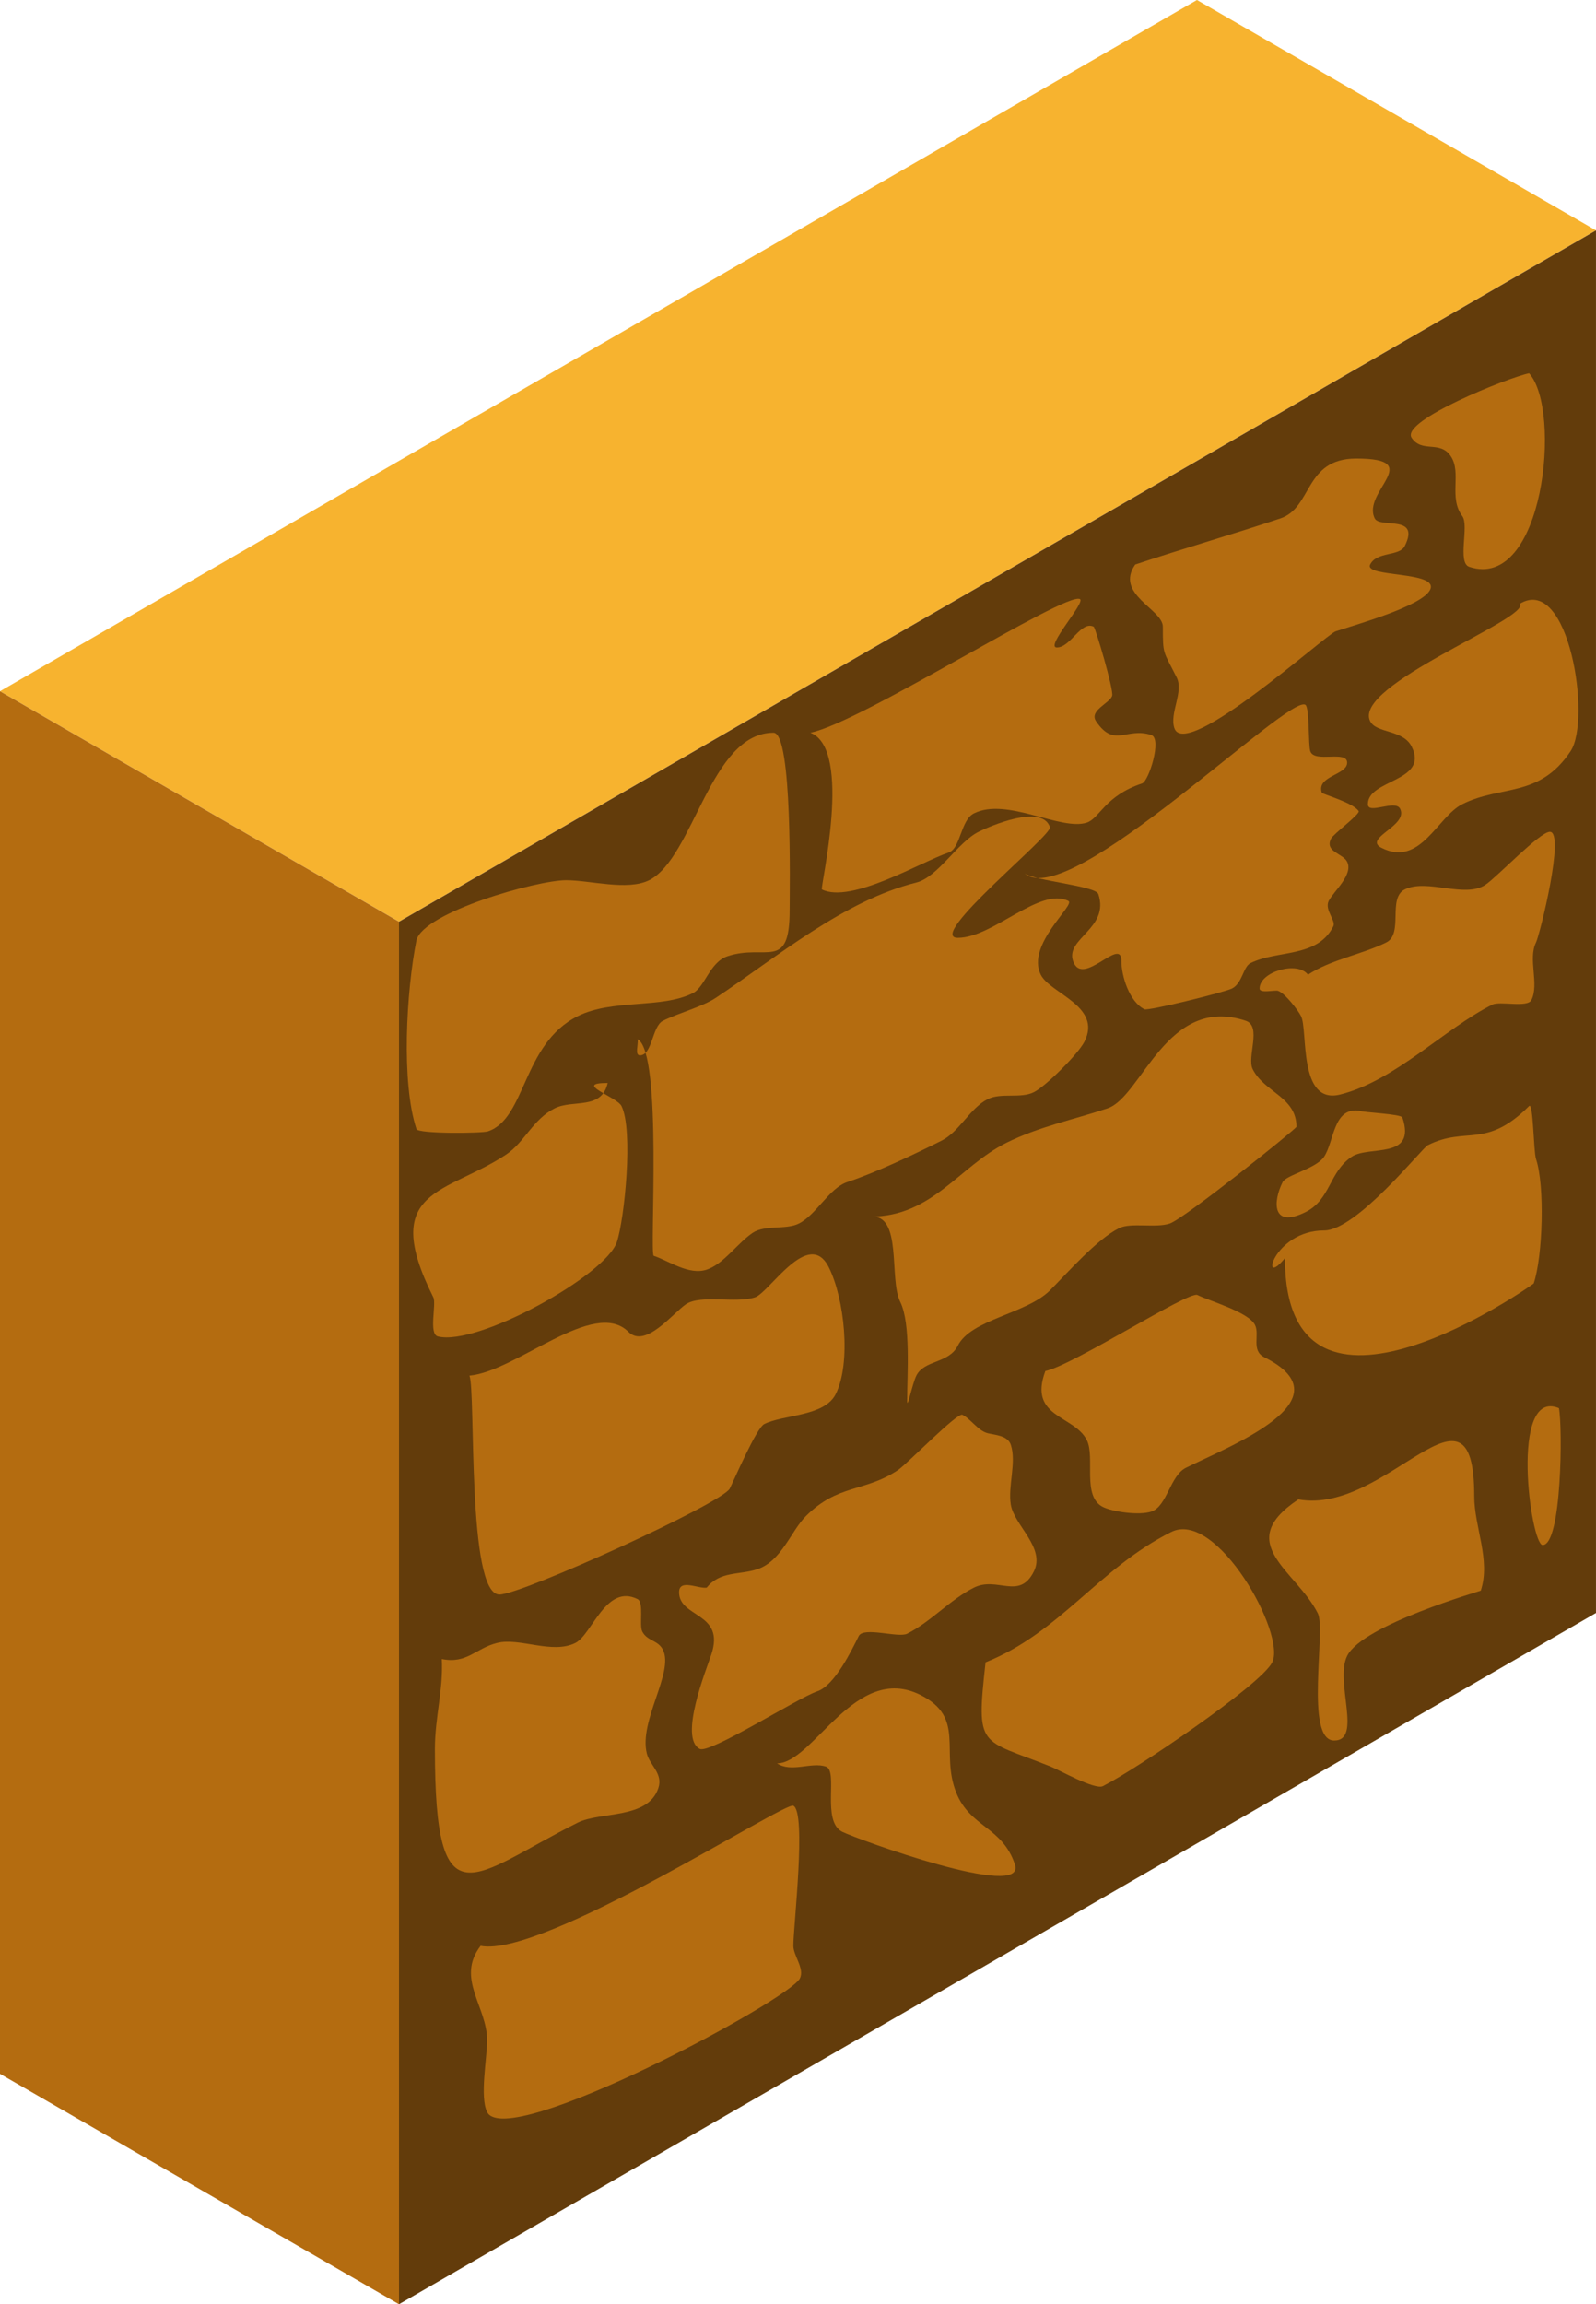 <?xml version="1.0" encoding="UTF-8" standalone="no"?>
<!-- Created with Inkscape (http://www.inkscape.org/) -->

<svg
   xmlns:osb="http://www.openswatchbook.org/uri/2009/osb"
   xmlns:dc="http://purl.org/dc/elements/1.1/"
   xmlns:cc="http://creativecommons.org/ns#"
   xmlns:rdf="http://www.w3.org/1999/02/22-rdf-syntax-ns#"
   xmlns:svg="http://www.w3.org/2000/svg"
   xmlns="http://www.w3.org/2000/svg"
   xmlns:xlink="http://www.w3.org/1999/xlink"
   xmlns:sodipodi="http://sodipodi.sourceforge.net/DTD/sodipodi-0.dtd"
   xmlns:inkscape="http://www.inkscape.org/namespaces/inkscape"
   width="86.603"
   height="125"
   id="svg8608"
   version="1.1"
   inkscape:version="0.48.5 r10040"
   inkscape:export-filename="/home/vg/Project/unjueyguito/assets/wall-x.png"
   inkscape:export-xdpi="90"
   inkscape:export-ydpi="90"
   sodipodi:docname="wall.svg">
  <defs
     id="defs8610">
    <linearGradient
       id="linearGradient10868"
       osb:paint="solid">
      <stop
         style="stop-color:#5f3909;stop-opacity:1;"
         offset="0"
         id="stop10870" />
    </linearGradient>
    <linearGradient
       inkscape:collect="always"
       xlink:href="#linearGradient8230"
       id="linearGradient8398"
       gradientUnits="userSpaceOnUse"
       gradientTransform="translate(13.003,37.625)"
       x1="21.651"
       y1="2.362"
       x2="108.253"
       y2="2.362" />
    <linearGradient
       id="linearGradient8230"
       osb:paint="solid">
      <stop
         style="stop-color:#f7b32f;stop-opacity:1;"
         offset="0"
         id="stop8232" />
    </linearGradient>
    <linearGradient
       id="linearGradient8224"
       osb:paint="solid"
       gradientTransform="matrix(-1,0,0,1,-81.872,60.25)">
      <stop
         style="stop-color:#b46c10;stop-opacity:1;"
         offset="0"
         id="stop8226" />
    </linearGradient>
    <linearGradient
       id="linearGradient8759"
       osb:paint="solid"
       gradientTransform="translate(237.782,60.25)">
      <stop
         style="stop-color:#633c0b;stop-opacity:1;"
         offset="0"
         id="stop8761" />
    </linearGradient>
    <linearGradient
       id="linearGradient8204"
       osb:paint="solid"
       gradientTransform="translate(5000.922,1185.25)">
      <stop
         style="stop-color:#cb7a15;stop-opacity:1;"
         offset="0"
         id="stop8206" />
    </linearGradient>
    <linearGradient
       id="linearGradient8765"
       osb:paint="solid"
       gradientTransform="translate(5000.922,1185.25)">
      <stop
         style="stop-color:#cb7a15;stop-opacity:1;"
         offset="0"
         id="stop8767" />
    </linearGradient>
    <linearGradient
       id="linearGradient8769"
       osb:paint="solid"
       gradientTransform="translate(5000.922,1185.25)">
      <stop
         style="stop-color:#cb7a15;stop-opacity:1;"
         offset="0"
         id="stop8771" />
    </linearGradient>
    <linearGradient
       id="linearGradient8773"
       osb:paint="solid"
       gradientTransform="translate(5000.922,1185.25)">
      <stop
         style="stop-color:#cb7a15;stop-opacity:1;"
         offset="0"
         id="stop8775" />
    </linearGradient>
    <linearGradient
       id="linearGradient8777"
       osb:paint="solid"
       gradientTransform="matrix(-1,0,0,1,-4845.011,1185.25)">
      <stop
         style="stop-color:#b86f13;stop-opacity:1;"
         offset="0"
         id="stop8779" />
    </linearGradient>
    <linearGradient
       id="linearGradient8781"
       osb:paint="solid"
       gradientTransform="translate(5000.922,1185.25)">
      <stop
         style="stop-color:#cb7a15;stop-opacity:1;"
         offset="0"
         id="stop8783" />
    </linearGradient>
    <linearGradient
       id="linearGradient8785"
       osb:paint="solid"
       gradientTransform="translate(5000.922,1185.25)">
      <stop
         style="stop-color:#cb7a15;stop-opacity:1;"
         offset="0"
         id="stop8787" />
    </linearGradient>
    <linearGradient
       id="linearGradient8789"
       osb:paint="solid"
       gradientTransform="translate(5000.922,1185.25)">
      <stop
         style="stop-color:#cb7a15;stop-opacity:1;"
         offset="0"
         id="stop8791" />
    </linearGradient>
    <linearGradient
       id="linearGradient8793"
       osb:paint="solid"
       gradientTransform="translate(5000.922,1185.25)">
      <stop
         style="stop-color:#cb7a15;stop-opacity:1;"
         offset="0"
         id="stop8795" />
    </linearGradient>
    <linearGradient
       id="linearGradient8797"
       osb:paint="solid"
       gradientTransform="translate(5000.922,1185.25)">
      <stop
         style="stop-color:#cb7a15;stop-opacity:1;"
         offset="0"
         id="stop8799" />
    </linearGradient>
    <linearGradient
       id="linearGradient8801"
       osb:paint="solid"
       gradientTransform="translate(5000.922,1185.25)">
      <stop
         style="stop-color:#cb7a15;stop-opacity:1;"
         offset="0"
         id="stop8803" />
    </linearGradient>
    <linearGradient
       id="linearGradient8805"
       osb:paint="solid"
       gradientTransform="translate(5000.922,1185.25)">
      <stop
         style="stop-color:#cb7a15;stop-opacity:1;"
         offset="0"
         id="stop8807" />
    </linearGradient>
    <linearGradient
       id="linearGradient8809"
       osb:paint="solid"
       gradientTransform="translate(5000.922,1185.25)">
      <stop
         style="stop-color:#cb7a15;stop-opacity:1;"
         offset="0"
         id="stop8811" />
    </linearGradient>
    <linearGradient
       id="linearGradient8813"
       osb:paint="solid"
       gradientTransform="translate(5000.922,1185.25)">
      <stop
         style="stop-color:#cb7a15;stop-opacity:1;"
         offset="0"
         id="stop8815" />
    </linearGradient>
    <linearGradient
       id="linearGradient8817"
       osb:paint="solid"
       gradientTransform="translate(5000.922,1185.25)">
      <stop
         style="stop-color:#cb7a15;stop-opacity:1;"
         offset="0"
         id="stop8819" />
    </linearGradient>
    <linearGradient
       id="linearGradient8821"
       osb:paint="solid"
       gradientTransform="translate(5000.922,1185.25)">
      <stop
         style="stop-color:#cb7a15;stop-opacity:1;"
         offset="0"
         id="stop8823" />
    </linearGradient>
    <linearGradient
       id="linearGradient8825"
       osb:paint="solid"
       gradientTransform="translate(5000.922,1185.25)">
      <stop
         style="stop-color:#cb7a15;stop-opacity:1;"
         offset="0"
         id="stop8827" />
    </linearGradient>
    <linearGradient
       id="linearGradient8829"
       osb:paint="solid"
       gradientTransform="translate(5000.922,1185.25)">
      <stop
         style="stop-color:#cb7a15;stop-opacity:1;"
         offset="0"
         id="stop8831" />
    </linearGradient>
    <linearGradient
       id="linearGradient8833"
       osb:paint="solid"
       gradientTransform="translate(5000.922,1185.25)">
      <stop
         style="stop-color:#cb7a15;stop-opacity:1;"
         offset="0"
         id="stop8835" />
    </linearGradient>
    <linearGradient
       id="linearGradient8837"
       osb:paint="solid"
       gradientTransform="translate(5000.922,1185.25)">
      <stop
         style="stop-color:#cb7a15;stop-opacity:1;"
         offset="0"
         id="stop8839" />
    </linearGradient>
    <linearGradient
       id="linearGradient8841"
       osb:paint="solid"
       gradientTransform="translate(5000.922,1185.25)">
      <stop
         style="stop-color:#cb7a15;stop-opacity:1;"
         offset="0"
         id="stop8843" />
    </linearGradient>
  </defs>
  <sodipodi:namedview
     id="base"
     pagecolor="#ffffff"
     bordercolor="#666666"
     borderopacity="1.0"
     inkscape:pageopacity="0.0"
     inkscape:pageshadow="2"
     inkscape:zoom="2.8284271"
     inkscape:cx="7.0927028"
     inkscape:cy="42.599577"
     inkscape:document-units="px"
     inkscape:current-layer="g8348"
     showgrid="false"
     fit-margin-top="0"
     fit-margin-left="0"
     fit-margin-right="0"
     fit-margin-bottom="0"
     inkscape:window-width="1366"
     inkscape:window-height="724"
     inkscape:window-x="0"
     inkscape:window-y="-5"
     inkscape:window-maximized="1" />
  <g
     inkscape:label="Layer 1"
     inkscape:groupmode="layer"
     id="layer1"
     transform="translate(-8.233,1.685)">
    <g
       transform="translate(-26.421,-16.673)"
       id="g8348">
      <path
         style="fill:url(#linearGradient8398);fill-opacity:1;stroke:none"
         d="m 56.304,64.987 64.952,-37.5 -21.651,-12.5 -64.952,37.5 z"
         id="path8350"
         inkscape:connector-curvature="0" />
      <path
         style="fill:url(#linearGradient8759);fill-opacity:1;stroke:none"
         d="m 56.304,64.987 0,75 64.952,-37.5 0,-75 z"
         id="path8352"
         inkscape:connector-curvature="0"
         sodipodi:nodetypes="ccccc" />
      <path
         style="fill:url(#linearGradient8224);fill-opacity:1;stroke:none"
         d="m 34.654,52.487 0,75 21.651,12.5 0,-75 z"
         id="path8354"
         inkscape:connector-curvature="0"
         sodipodi:nodetypes="ccccc" />
      <g
         id="g10874"
         transform="translate(0,4e-6)"
         style="fill:url(#linearGradient8224)">
        <path
           inkscape:connector-curvature="0"
           id="path8356"
           d="m 57.253,65.987 c 0.406,-1.518 6.516,-3.25 8.125,-3.25 1.288,0 3.331,0.584 4.5,0 2.418,-1.209 3.312,-8 6.75,-8 1.038,0 0.875,8.48 0.875,9.625 0,3.349 -1.277,1.801 -3.375,2.5 -0.965,0.322 -1.225,1.675 -1.875,2 -1.723,0.862 -4.353,0.302 -6.25,1.25 -3.013,1.506 -2.796,5.557 -4.875,6.25 -0.321,0.107 -3.787,0.14 -3.875,-0.125 -0.835,-2.504 -0.552,-7.49 0,-10.25 z"
           style="fill:url(#linearGradient8224);stroke:none" />
        <path
           inkscape:connector-curvature="0"
           id="path8358"
           d="m 69.253,71.362 c 1.375,0.714 0.634,11.67 0.875,11.75 0.812,0.271 1.91,1.072 2.875,0.75 0.927,-0.309 1.674,-1.449 2.5,-2 0.663,-0.442 1.793,-0.146 2.5,-0.5 0.941,-0.47 1.644,-1.923 2.625,-2.25 1.606,-0.535 3.629,-1.502 5.125,-2.25 0.961,-0.48 1.542,-1.771 2.5,-2.25 0.726,-0.363 1.781,-0.015 2.5,-0.375 0.648,-0.324 2.413,-2.075 2.75,-2.75 0.961,-1.922 -1.861,-2.597 -2.375,-3.625 -0.811,-1.622 1.906,-3.797 1.5,-4 -1.555,-0.778 -4.088,2 -6,2 -1.765,0 5.142,-5.574 5,-6 -0.43,-1.291 -3.27,-0.052 -3.875,0.25 -1.139,0.57 -2.21,2.459 -3.375,2.75 -3.939,0.985 -7.528,4.018 -10.875,6.25 -0.738,0.492 -2.021,0.823 -2.875,1.25 -0.594,0.297 -0.576,1.875 -1.25,1.875 -0.295,0 -0.077,-0.584 -0.125,-0.875 z"
           style="fill:url(#linearGradient8224);stroke:none" />
        <path
           inkscape:connector-curvature="0"
           id="path8360"
           d="m 78.628,54.737 c 2.331,0.897 0.508,8.441 0.625,8.5 1.586,0.793 5.416,-1.514 6.875,-2 0.656,-0.219 0.649,-1.762 1.375,-2.125 1.783,-0.891 4.723,0.967 6.125,0.5 0.705,-0.235 0.968,-1.448 3,-2.125 0.363,-0.121 1.092,-2.428 0.5,-2.625 -1.34,-0.447 -2.015,0.727 -3,-0.75 -0.387,-0.581 0.741,-0.972 0.875,-1.375 0.1,-0.299 -0.91,-3.705 -1,-3.75 -0.693,-0.347 -1.249,1.125 -2,1.125 -0.667,0 1.579,-2.461 1.25,-2.625 -0.808,-0.404 -11.87,6.699 -14.625,7.25 z"
           style="fill:url(#linearGradient8224);stroke:none" />
        <path
           inkscape:connector-curvature="0"
           id="path8362"
           d="m 96.253,45.612 c -1.13,1.614 1.5,2.42 1.5,3.375 0,1.545 0.017,1.285 0.75,2.75 0.394,0.788 -0.398,1.931 -0.125,2.75 0.603,1.809 8.22,-5.073 8.75,-5.25 1.046,-0.349 4.679,-1.358 5.125,-2.25 0.516,-1.033 -3.606,-0.662 -3.25,-1.375 0.36,-0.719 1.591,-0.432 1.875,-1 0.87,-1.739 -1.347,-0.944 -1.625,-1.5 -0.726,-1.452 2.803,-3.25 -1,-3.25 -2.839,0 -2.37,2.665 -4.125,3.25 -2.603,0.868 -5.247,1.624 -7.875,2.5 z"
           style="fill:url(#linearGradient8224);stroke:none" />
        <path
           inkscape:connector-curvature="0"
           id="path8364"
           d="m 117.628,35.237 c 1.799,1.989 0.791,11.847 -3.25,10.5 -0.662,-0.221 0.008,-2.239 -0.375,-2.75 -0.761,-1.015 -0.019,-2.341 -0.625,-3.25 -0.59,-0.885 -1.56,-0.153 -2.125,-1 -0.622,-0.933 5.287,-3.282 6.375,-3.5 z"
           style="fill:url(#linearGradient8224);stroke:none" />
        <path
           sodipodi:nodetypes="cssssssc"
           inkscape:connector-curvature="0"
           id="path8366"
           d="m 67.628,73.737 c -0.334,1.486 -1.877,0.876 -2.875,1.375 -1.171,0.585 -1.642,1.845 -2.625,2.5 -3.251,2.167 -6.922,1.831 -3.962,7.75 0.182,0.364 -0.268,1.995 0.25,2.125 2.155,0.539 9.107,-3.31 9.712,-5.125 0.415,-1.244 0.9,-6.075 0.25,-7.375 -0.255,-0.509 -2.668,-1.25 -0.75,-1.25 z"
           style="fill:url(#linearGradient8224);stroke:none" />
        <path
           inkscape:connector-curvature="0"
           id="path8368"
           d="m 90.253,62.362 c 2.4,2.149 14.473,-9.902 15.25,-9.125 0.211,0.211 0.136,2.158 0.25,2.5 0.221,0.663 2,-0.073 2,0.625 0,0.675 -1.679,0.713 -1.375,1.625 0.03,0.09 1.687,0.53 2,1 0.101,0.152 -1.367,1.234 -1.5,1.5 -0.355,0.709 0.646,0.792 0.875,1.25 0.35,0.7 -0.74,1.606 -1,2.125 -0.241,0.481 0.405,1.065 0.25,1.375 -0.863,1.726 -3.043,1.272 -4.5,2 -0.392,0.196 -0.436,1.093 -1,1.375 -0.407,0.204 -4.546,1.227 -4.75,1.125 -0.825,-0.413 -1.25,-1.815 -1.25,-2.625 0,-1.368 -2.125,1.499 -2.625,0 -0.409,-1.228 1.996,-1.762 1.375,-3.625 -0.149,-0.446 -3.495,-0.721 -4,-1.125 z"
           style="fill:url(#linearGradient8224);stroke:none" />
        <path
           inkscape:connector-curvature="0"
           id="path8370"
           d="m 117.128,47.737 c 0.586,0.804 -9.106,4.413 -8.125,6.375 0.334,0.668 1.784,0.443 2.25,1.375 0.958,1.916 -2.375,1.769 -2.375,3.125 0,0.589 1.486,-0.277 1.75,0.25 0.465,0.931 -2.054,1.598 -1,2.125 2.103,1.052 3.024,-1.7 4.375,-2.375 2.118,-1.059 4.174,-0.323 5.875,-2.875 1.139,-1.709 -0.086,-9.599 -2.75,-8 z"
           style="fill:url(#linearGradient8224);stroke:none" />
        <path
           inkscape:connector-curvature="0"
           id="path8372"
           d="m 60.128,89.612 c 2.529,-0.219 6.761,-4.239 8.625,-2.375 0.927,0.927 2.441,-1.044 3.125,-1.5 0.802,-0.534 2.718,-0.031 3.75,-0.375 0.774,-0.258 2.913,-3.8 4,-1.625 0.845,1.689 1.224,5.177 0.375,6.875 -0.614,1.227 -2.83,1.103 -3.875,1.625 -0.429,0.214 -1.595,2.941 -1.875,3.5 -0.396,0.793 -11.281,5.75 -12.5,5.75 -1.771,0 -1.276,-11.002 -1.625,-11.875 z"
           style="fill:url(#linearGradient8224);stroke:none" />
        <path
           inkscape:connector-curvature="0"
           id="path8374"
           d="m 81.878,80.987 c 1.771,-0.162 0.996,3.366 1.625,4.625 0.584,1.167 0.375,3.998 0.375,5.375 0,0.488 0.282,-0.939 0.5,-1.375 0.43,-0.859 1.763,-0.652 2.25,-1.625 0.715,-1.43 3.729,-1.729 5,-3 0.957,-0.957 2.539,-2.77 3.75,-3.375 0.64,-0.32 1.98,0.007 2.75,-0.25 0.782,-0.261 6.875,-5.141 6.875,-5.25 0,-1.621 -1.742,-1.859 -2.375,-3.125 -0.329,-0.657 0.512,-2.329 -0.375,-2.625 -4.297,-1.432 -5.64,4.13 -7.5,4.75 -1.844,0.615 -3.743,0.997 -5.5,1.875 -2.556,1.278 -4.013,4 -7.375,4 z"
           style="fill:url(#linearGradient8224);stroke:none" />
        <path
           inkscape:connector-curvature="0"
           id="path8376"
           d="m 105.628,67.862 c -0.561,-0.76 -2.625,-0.167 -2.625,0.75 0,0.283 0.826,0.067 1,0.125 0.369,0.123 1.083,1.041 1.25,1.375 0.384,0.769 -0.17,4.824 2.125,4.25 2.978,-0.744 5.667,-3.583 8.25,-4.875 0.416,-0.208 1.909,0.182 2.125,-0.25 0.434,-0.869 -0.198,-2.229 0.25,-3.125 0.202,-0.404 1.592,-6 0.75,-6 -0.545,0 -2.867,2.453 -3.5,2.875 -1.117,0.744 -3.171,-0.352 -4.375,0.25 -0.943,0.471 -0.054,2.402 -1,2.875 -1.276,0.638 -3.027,0.935 -4.25,1.75 z"
           style="fill:url(#linearGradient8224);stroke:none" />
        <path
           inkscape:connector-curvature="0"
           id="path8378"
           d="m 58.628,104.987 c 0.086,1.652 -0.375,3.169 -0.375,4.875 0,9.681 2.048,6.851 7.75,4 1.227,-0.613 3.809,-0.176 4.375,-1.875 0.264,-0.793 -0.464,-1.231 -0.625,-1.875 -0.444,-1.775 1.486,-4.404 0.875,-5.625 -0.272,-0.543 -0.857,-0.464 -1.125,-1 -0.174,-0.348 0.103,-1.573 -0.25,-1.75 -1.718,-0.859 -2.472,1.924 -3.375,2.375 -1.257,0.629 -3.025,-0.306 -4.25,0 -1.178,0.295 -1.631,1.149 -3,0.875 z"
           style="fill:url(#linearGradient8224);stroke:none" />
        <path
           inkscape:connector-curvature="0"
           id="path8380"
           d="m 73.003,101.112 c -0.441,0.076 -1.5,-0.501 -1.5,0.25 0,1.4 2.516,1.077 1.75,3.375 -0.27,0.811 -1.779,4.548 -0.625,5.125 0.547,0.274 5.329,-2.776 6.375,-3.125 0.946,-0.315 1.87,-2.24 2.25,-3 0.261,-0.522 2.142,0.116 2.625,-0.125 1.275,-0.638 2.35,-1.863 3.625,-2.5 1.265,-0.632 2.461,0.702 3.25,-0.875 0.645,-1.289 -1.062,-2.496 -1.25,-3.625 -0.166,-0.997 0.318,-2.295 0,-3.25 -0.17,-0.511 -0.863,-0.528 -1.25,-0.625 -0.529,-0.132 -0.91,-0.768 -1.375,-1 -0.282,-0.141 -2.996,2.664 -3.5,3 -1.809,1.206 -3.238,0.738 -5,2.5 -0.799,0.799 -1.318,2.439 -2.625,2.875 -0.976,0.325 -2.021,0.089 -2.75,1 z"
           style="fill:url(#linearGradient8224);stroke:none" />
        <path
           inkscape:connector-curvature="0"
           id="path8382"
           d="m 91.378,89.362 c -0.944,2.536 1.566,2.382 2.25,3.75 0.468,0.936 -0.281,3.047 0.875,3.625 0.521,0.261 1.963,0.471 2.625,0.25 0.859,-0.286 1.013,-1.944 1.875,-2.375 2.326,-1.163 8.9,-3.675 4.25,-6 -0.722,-0.361 -0.233,-1.217 -0.5,-1.75 -0.351,-0.701 -2.473,-1.299 -3.125,-1.625 -0.472,-0.236 -6.767,3.828 -8.25,4.125 z"
           style="fill:url(#linearGradient8224);stroke:none" />
        <path
           inkscape:connector-curvature="0"
           id="path8384"
           d="m 104.378,83.237 c -1.401,1.737 -0.64,-1.5 2.125,-1.5 1.774,0 5.318,-4.472 5.625,-4.625 2.104,-1.052 3.139,0.236 5.5,-2.125 0.23,-0.23 0.235,2.454 0.375,2.875 0.484,1.452 0.368,5.27 -0.125,6.75 -0.01,0.031 -13.5,9.595 -13.5,-1.375 z"
           style="fill:url(#linearGradient8224);stroke:none" />
        <path
           inkscape:connector-curvature="0"
           id="path8386"
           d="m 108.378,75.237 c -1.383,-0.166 -1.325,1.674 -1.875,2.5 -0.432,0.648 -2.058,0.991 -2.25,1.375 -0.53,1.059 -0.593,2.546 1.25,1.625 1.354,-0.677 1.27,-2.18 2.5,-3 0.939,-0.626 3.517,0.177 2.75,-2.125 -0.067,-0.199 -2.113,-0.27 -2.375,-0.375 z"
           style="fill:url(#linearGradient8224);stroke:none" />
        <path
           inkscape:connector-curvature="0"
           id="path8388"
           d="m 60.733,120.544 c -1.358,1.771 0.354,3.293 0.354,5.127 0,0.941 -0.412,3.066 0,3.889 1.068,2.136 16.381,-6.068 16.971,-7.248 0.266,-0.532 -0.354,-1.234 -0.354,-1.768 0,-1.053 0.72,-7.242 0,-7.601 -0.477,-0.239 -13.597,8.276 -16.971,7.601 z"
           style="fill:url(#linearGradient8224);stroke:none" />
        <path
           inkscape:connector-curvature="0"
           id="path8390"
           d="m 76.82,110.644 c 0.766,0.522 1.855,-0.089 2.652,0.177 0.687,0.229 -0.257,2.965 0.884,3.536 0.778,0.389 10.036,3.769 9.369,1.768 -0.683,-2.048 -2.426,-1.999 -3.182,-3.889 -0.884,-2.211 0.533,-4.064 -1.945,-5.303 -3.547,-1.774 -5.804,3.712 -7.778,3.712 z"
           style="fill:url(#linearGradient8224);stroke:none" />
        <path
           inkscape:connector-curvature="0"
           id="path8392"
           d="m 88.133,105.164 c -0.524,4.744 -0.318,4.115 3.536,5.657 0.46,0.184 2.398,1.276 2.828,1.061 1.738,-0.869 8.575,-5.483 9.192,-6.718 0.764,-1.528 -3.013,-8.305 -5.48,-7.071 -3.917,1.958 -6.023,5.45 -10.076,7.071 z"
           style="fill:url(#linearGradient8224);stroke:none" />
        <path
           inkscape:connector-curvature="0"
           id="path8394"
           d="m 105.104,96.325 c 4.833,0.878 9.546,-7.407 9.546,-0.177 0,1.684 0.906,3.469 0.354,5.127 -0.008,0.022 -6.402,1.845 -7.248,3.536 -0.693,1.386 0.843,4.596 -0.707,4.596 -1.613,0 -0.438,-6.002 -0.884,-6.894 -1.167,-2.335 -4.644,-3.798 -1.061,-6.187 z"
           style="fill:url(#linearGradient8224);stroke:none" />
        <path
           inkscape:connector-curvature="0"
           id="path8396"
           d="m 119.246,91.376 c -2.703,-1.132 -1.532,7.425 -0.884,7.425 1.045,0 1.084,-6.423 0.884,-7.425 z"
           style="fill:url(#linearGradient8224);stroke:none" />
      </g>
    </g>
  </g>
</svg>
